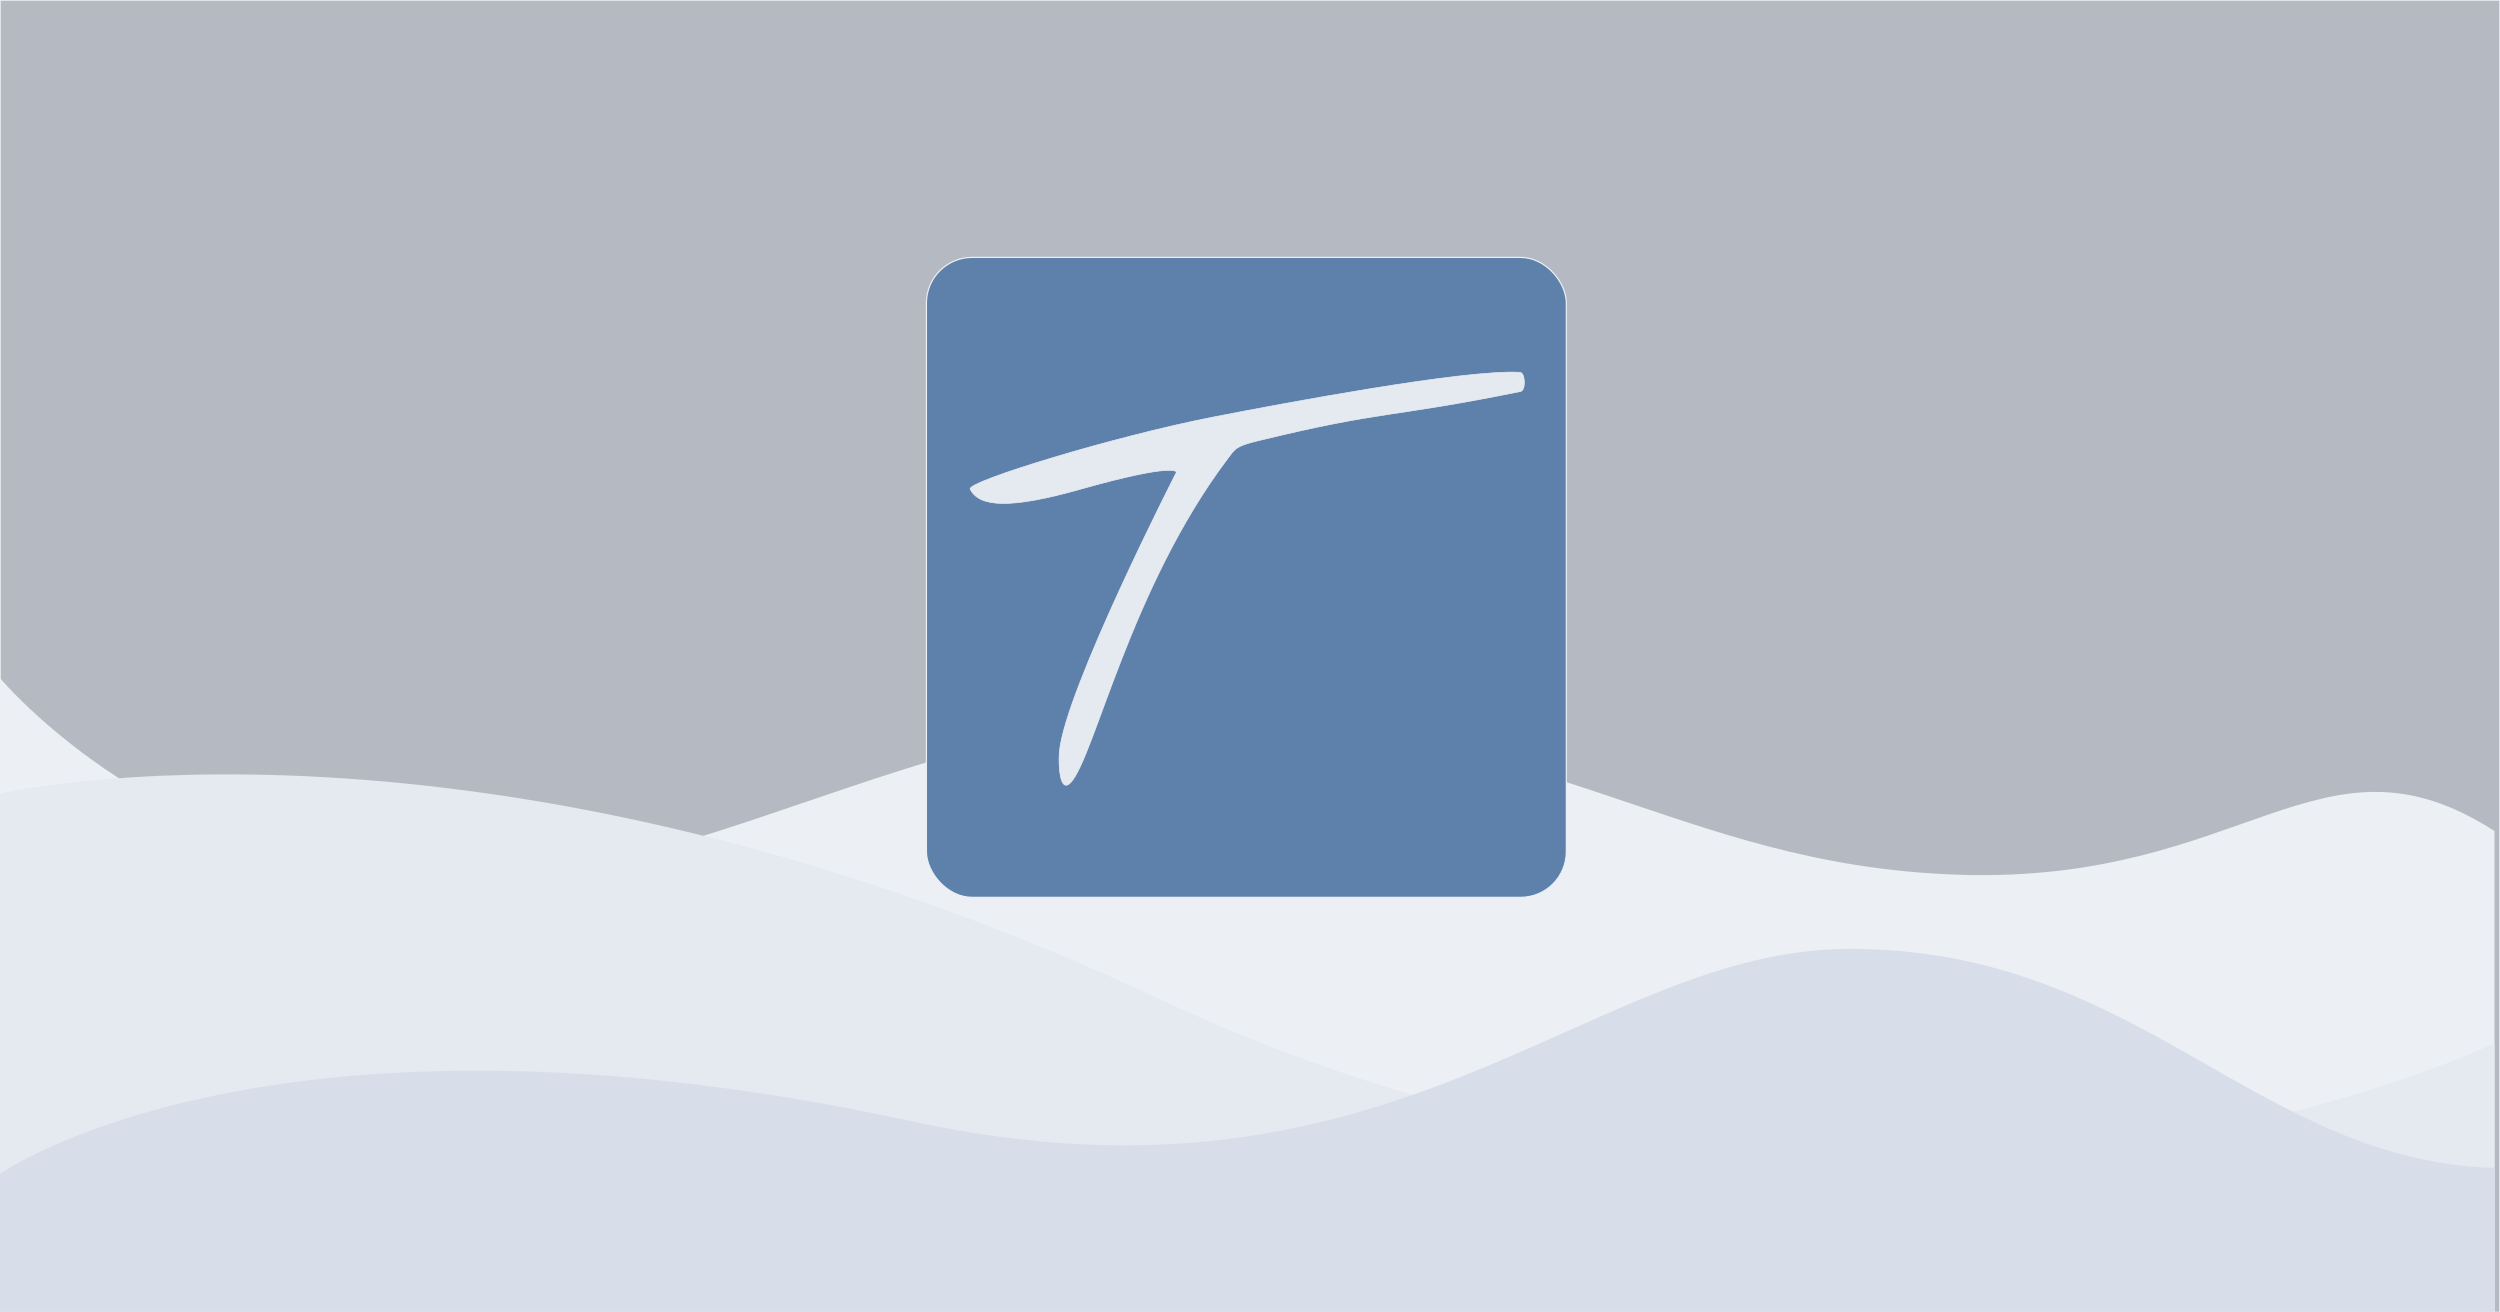 <?xml version="1.0" encoding="UTF-8" standalone="no"?>
<!-- Created with Inkscape (http://www.inkscape.org/) -->

<svg
   width="1200"
   height="630"
   viewBox="0 0 317.5 166.688"
   version="1.1"
   id="svg1"
   inkscape:version="1.4 (e7c3feb1, 2024-10-09)"
   sodipodi:docname="og_image.svg"
   xml:space="preserve"
   inkscape:export-filename="og_image.png"
   inkscape:export-xdpi="192"
   inkscape:export-ydpi="192"
   xmlns:inkscape="http://www.inkscape.org/namespaces/inkscape"
   xmlns:sodipodi="http://sodipodi.sourceforge.net/DTD/sodipodi-0.dtd"
   xmlns="http://www.w3.org/2000/svg"
   xmlns:svg="http://www.w3.org/2000/svg"><rect x="0" y="0" width="317.5" height="166.688" fill="#333333" stroke="none"/><sodipodi:namedview
     id="namedview1"
     pagecolor="#ffffff"
     bordercolor="#000000"
     borderopacity="0.25"
     inkscape:showpageshadow="2"
     inkscape:pageopacity="0.0"
     inkscape:pagecheckerboard="0"
     inkscape:deskcolor="#d1d1d1"
     inkscape:document-units="mm"
     inkscape:zoom="0.4072621"
     inkscape:cx="632.27096"
     inkscape:cy="486.1734"
     inkscape:window-width="1728"
     inkscape:window-height="987"
     inkscape:window-x="0"
     inkscape:window-y="38"
     inkscape:window-maximized="0"
     inkscape:current-layer="g4" /><defs
     id="defs1" /><rect
     style="fill:#d8dee9;fill-opacity:0.786;stroke:#eceff4;stroke-width:0.113"
     id="rect3"
     width="317.387"
     height="166.574"
     x="0.057"
     y="0.057"
     sodipodi:insensitive="true" /><g
     id="g2"
     transform="matrix(0.165,0,0,0.322,0,86.11)"
     style="fill:#4c566a"
     sodipodi:insensitive="true"><path
       class="fill-nord-5/90 dark:fill-[#373d4c]"
       d="M 1920,250 H 0 V 0 c 0,0 126.707,78.536 349.975,80.05 177.852,1.203 362.805,-63.874 553.803,-63.874 290.517,0 383.458,57.712 603.992,61.408 220.527,3.696 278.059,-61.408 412.23,-17.239"
       id="path1-4"
       style="fill:#eceff4" /><path
       class="fill-nord-6 dark:fill-[#39404f]"
       d="m 1920,144 c 0,0 -467.917,116.857 -1027.243,-17.294 C 369.986,1.322 0,45.578 0,45.578 V 250 h 1920 z"
       id="path2"
       style="fill:#e5e9f0" /><path
       class="translate-y-1 fill-[#fbfbfc] dark:fill-nord-1"
       d="m 0,195.553 c 0,0 208.547,-75.581 701.325,-20.768 376.707,41.908 520.834,-67.962 722.545,-67.962 222.926,0 311.553,83.523 496.129,86.394 V 250 H 0 Z"
       id="path3"
       style="fill:#d8dee9" /></g><g
     id="g4"
     transform="translate(-0.25,6.489)"><g
       id="g1"
       transform="matrix(1.161,0,0,1.161,-30.499,16.319)"><rect
         style="fill:#5e81ac;stroke:#eceff4;stroke-width:0.132"
         id="rect1"
         width="70"
         height="70"
         x="127.824"
         y="8.513"
         ry="5" /><path
         style="display:inline;opacity:1;fill:#e5e9f0;stroke:#eceff4;stroke-width:0.073"
         d="m 132.611,33.853 c -0.403,-0.813 15.801,-5.782 26.741,-7.906 7.739,-1.503 27.367,-5.201 33.392,-4.865 0.599,0.033 0.675,1.972 0.074,2.094 -14.464,2.936 -14.828,2.004 -28.778,5.406 -2.413,0.588 -2.449,0.864 -3.27,1.953 -10.641,14.109 -14.561,32.602 -17.145,35.405 -1.243,1.349 -1.367,-2.029 -1.26,-3.296 0.57,-6.719 12.818,-30.648 12.818,-30.648 0,0 -0.064,-1.084 -10.5,1.87 -7.696,2.178 -11.081,1.988 -12.072,-0.012 z"
         id="path1"
         sodipodi:nodetypes="sssssssscsss" /></g></g></svg>
